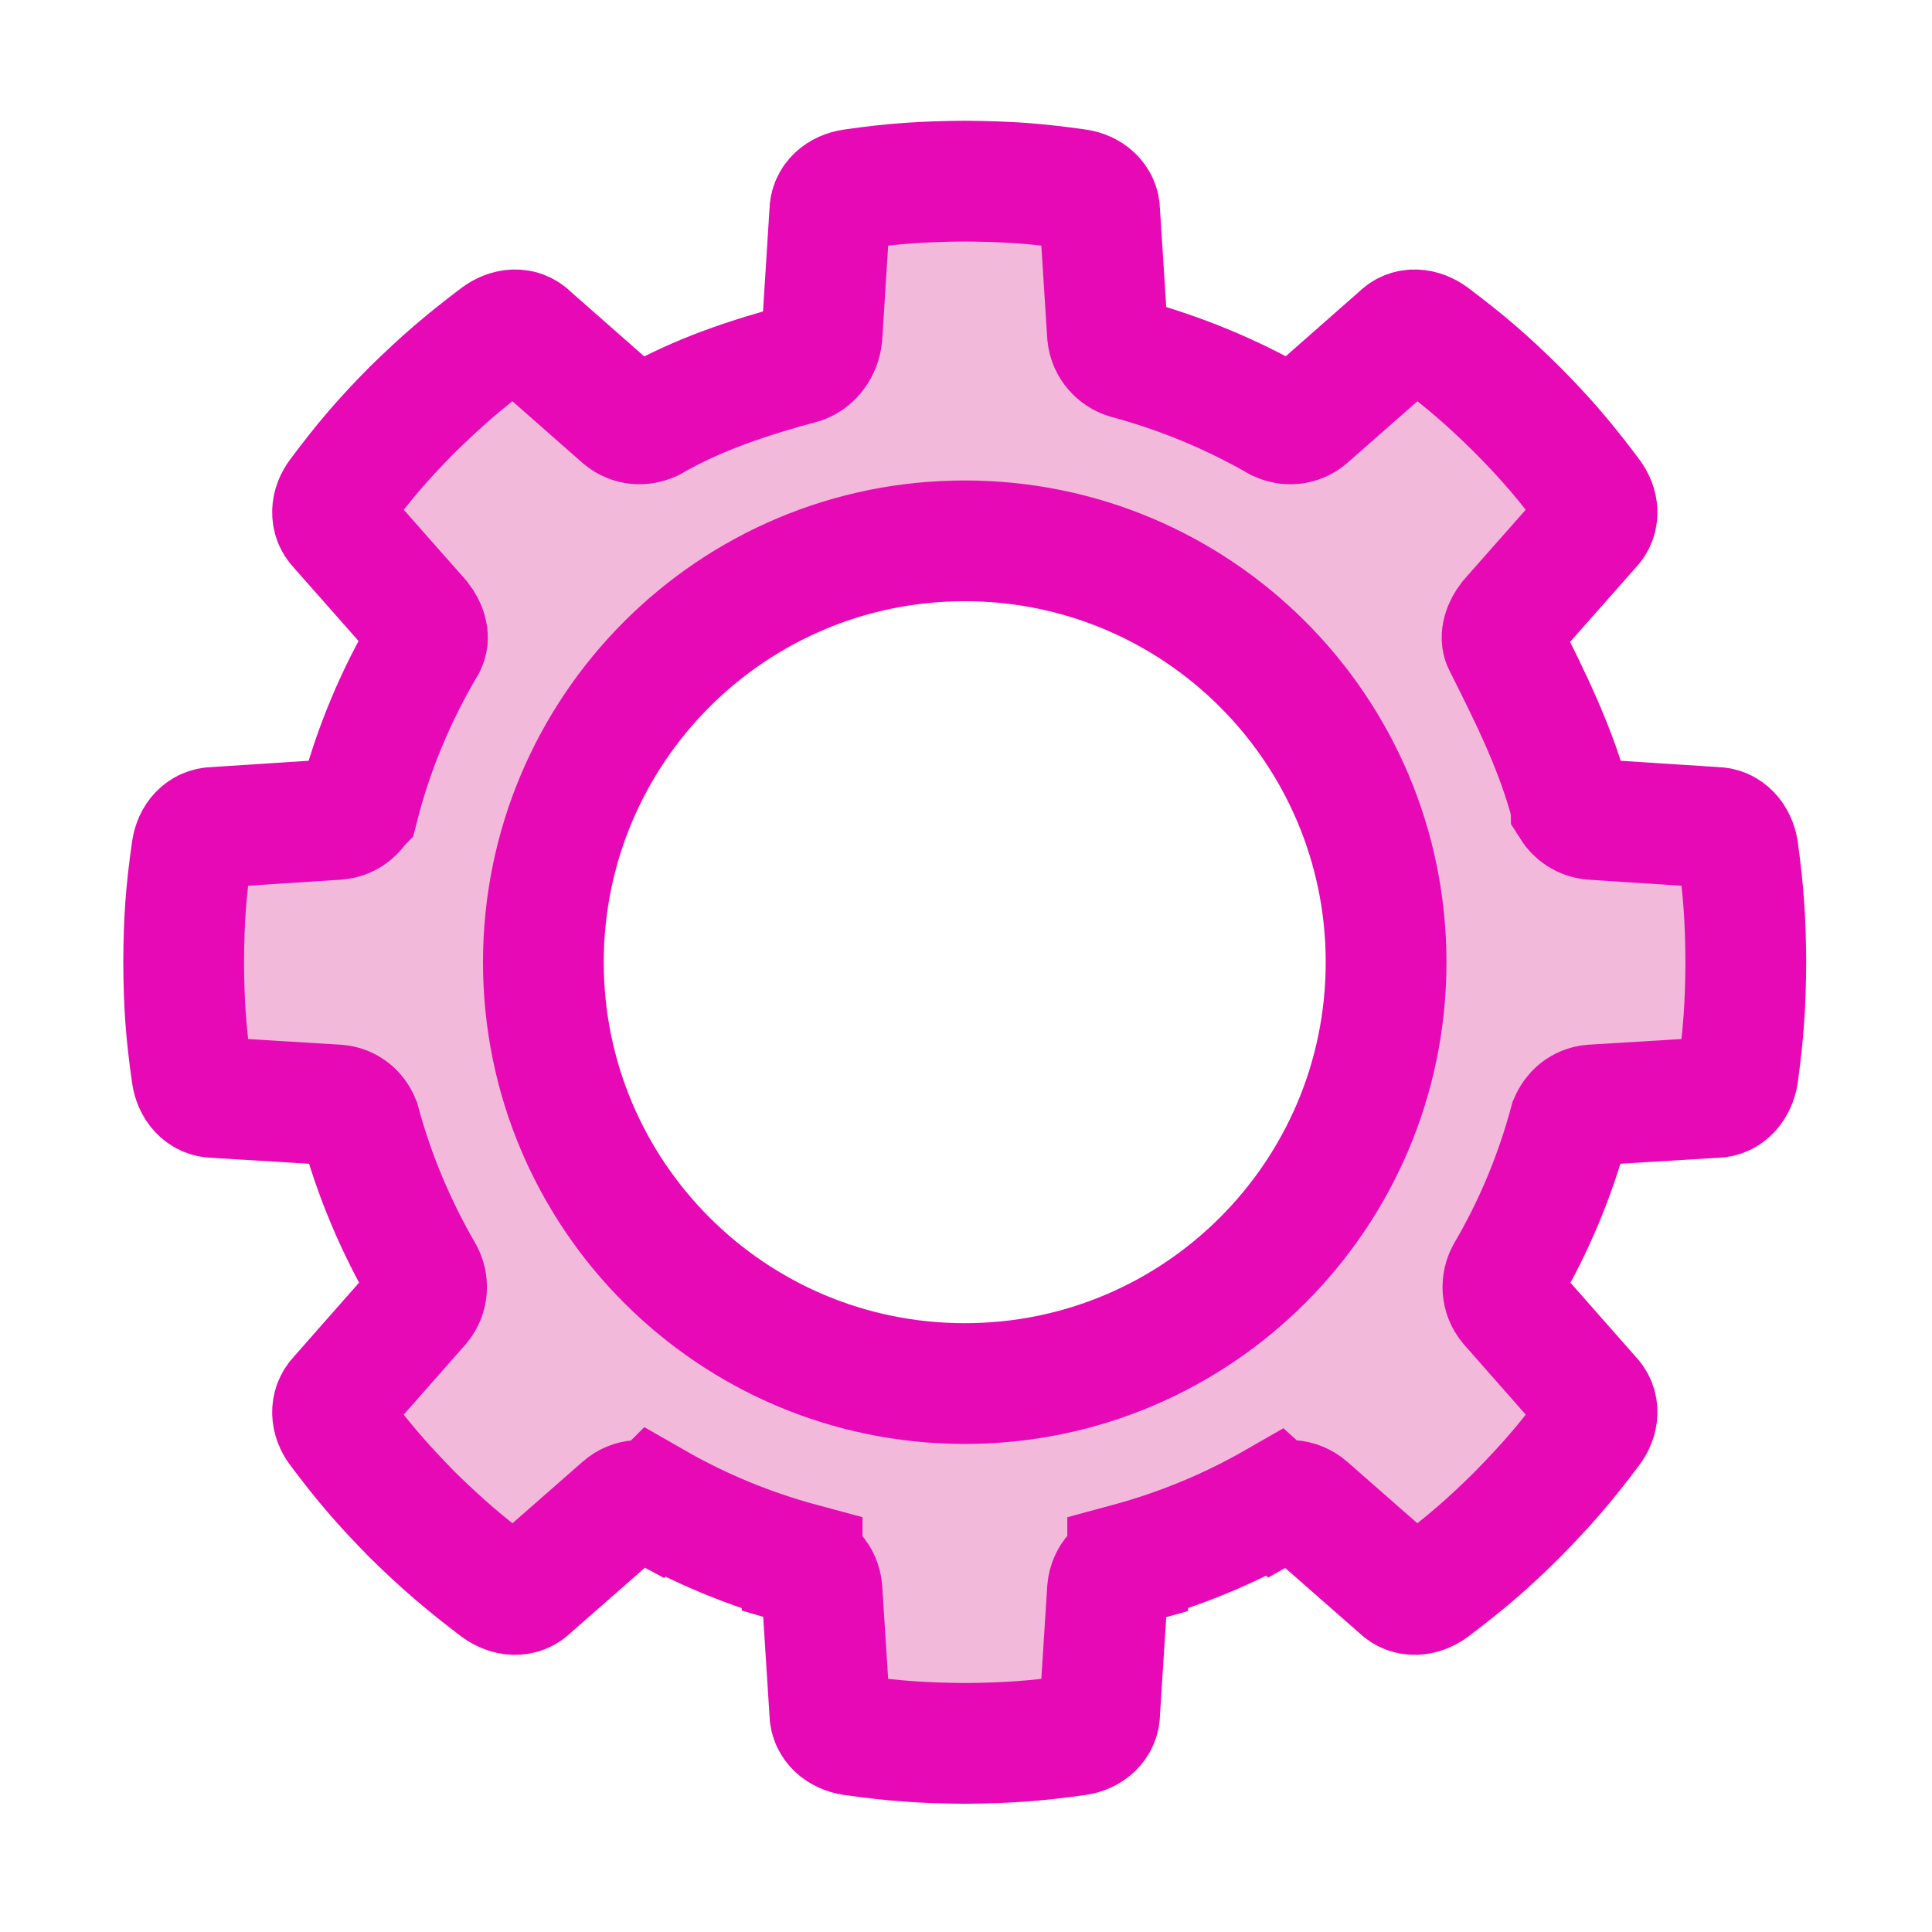 <?xml version="1.0" encoding="UTF-8"?>
<svg xmlns="http://www.w3.org/2000/svg" xmlns:xlink="http://www.w3.org/1999/xlink" width="24px" height="24px" viewBox="0 0 24 24" version="1.1">
<defs>
<filter id="alpha" filterUnits="objectBoundingBox" x="0%" y="0%" width="100%" height="100%">
  <feColorMatrix type="matrix" in="SourceGraphic" values="0 0 0 0 1 0 0 0 0 1 0 0 0 0 1 0 0 0 1 0"/>
</filter>
<mask id="mask0">
  <g filter="url(#alpha)">
<rect x="0" y="0" width="24" height="24" style="fill:rgb(0%,0%,0%);fill-opacity:0.975;stroke:none;"/>
  </g>
</mask>
<clipPath id="clip1">
  <rect x="0" y="0" width="24" height="24"/>
</clipPath>
<g id="surface5" clip-path="url(#clip1)">
<path style="fill-rule:nonzero;fill:rgb(95.294%,71.765%,85.098%);fill-opacity:1;stroke-width:1;stroke-linecap:butt;stroke-linejoin:miter;stroke:rgb(90.196%,0.784%,70.588%);stroke-opacity:1;stroke-miterlimit:4;" d="M 7.99 1.5 C 7.638 1.503 7.409 1.518 7.06 1.568 C 6.956 1.583 6.872 1.651 6.872 1.755 L 6.807 2.784 C 6.797 2.888 6.727 2.979 6.648 3.005 C 6.646 3.005 6.646 3.008 6.643 3.008 C 6.198 3.128 5.779 3.266 5.391 3.49 C 5.32 3.521 5.229 3.521 5.154 3.458 L 4.388 2.784 C 4.315 2.708 4.208 2.721 4.122 2.784 C 3.841 2.997 3.667 3.146 3.414 3.393 C 3.167 3.643 3.018 3.818 2.805 4.102 C 2.742 4.185 2.732 4.292 2.805 4.367 L 3.479 5.13 C 3.529 5.193 3.557 5.273 3.529 5.331 L 3.523 5.344 C 3.281 5.753 3.091 6.201 2.971 6.672 C 2.969 6.674 2.969 6.677 2.966 6.68 C 2.932 6.734 2.875 6.779 2.794 6.786 L 1.779 6.852 C 1.672 6.852 1.604 6.935 1.589 7.039 C 1.539 7.388 1.523 7.615 1.521 7.969 C 1.523 8.32 1.539 8.549 1.589 8.898 C 1.604 9.003 1.672 9.089 1.779 9.089 L 2.794 9.151 C 2.888 9.159 2.951 9.221 2.979 9.289 C 3.099 9.737 3.279 10.159 3.505 10.549 C 3.544 10.622 3.547 10.724 3.479 10.805 L 2.805 11.57 C 2.732 11.646 2.742 11.753 2.805 11.836 C 3.018 12.12 3.167 12.292 3.414 12.544 C 3.667 12.792 3.841 12.94 4.122 13.154 C 4.208 13.216 4.315 13.227 4.388 13.154 L 5.154 12.482 C 5.234 12.411 5.336 12.414 5.409 12.453 L 5.419 12.443 C 5.799 12.661 6.208 12.831 6.643 12.948 L 6.643 12.964 C 6.721 12.987 6.797 13.057 6.807 13.164 L 6.872 14.182 C 6.872 14.286 6.956 14.354 7.06 14.37 C 7.409 14.419 7.638 14.435 7.99 14.438 C 8.344 14.435 8.57 14.419 8.922 14.37 C 9.023 14.354 9.107 14.286 9.107 14.182 L 9.172 13.164 C 9.182 13.057 9.258 12.987 9.339 12.964 L 9.339 12.948 C 9.771 12.831 10.182 12.661 10.562 12.443 L 10.573 12.453 C 10.643 12.414 10.745 12.411 10.828 12.482 L 11.594 13.154 C 11.667 13.227 11.773 13.216 11.859 13.154 C 12.141 12.94 12.315 12.792 12.565 12.544 C 12.812 12.292 12.961 12.12 13.174 11.836 C 13.237 11.753 13.25 11.646 13.174 11.57 L 12.5 10.805 C 12.432 10.724 12.435 10.622 12.474 10.549 C 12.703 10.159 12.88 9.737 13 9.289 C 13.029 9.221 13.091 9.159 13.185 9.151 L 14.203 9.089 C 14.307 9.089 14.375 9.003 14.393 8.898 C 14.44 8.549 14.456 8.32 14.458 7.969 C 14.456 7.615 14.44 7.388 14.393 7.039 C 14.375 6.935 14.307 6.852 14.203 6.852 L 13.185 6.786 C 13.107 6.779 13.047 6.734 13.013 6.68 C 13.013 6.677 13.01 6.674 13.01 6.672 C 12.888 6.201 12.672 5.771 12.458 5.344 L 12.451 5.331 C 12.422 5.273 12.451 5.193 12.5 5.13 L 13.174 4.367 C 13.25 4.292 13.237 4.185 13.174 4.102 C 12.961 3.818 12.812 3.643 12.565 3.393 C 12.315 3.146 12.141 2.997 11.859 2.784 C 11.773 2.721 11.667 2.708 11.594 2.784 L 10.828 3.458 C 10.753 3.521 10.661 3.521 10.591 3.49 C 10.203 3.266 9.781 3.091 9.339 2.971 C 9.336 2.971 9.333 2.969 9.331 2.969 C 9.255 2.945 9.182 2.875 9.172 2.773 L 9.107 1.755 C 9.107 1.651 9.023 1.583 8.922 1.568 C 8.57 1.518 8.344 1.503 7.99 1.5 Z M 7.99 4.479 C 9.917 4.479 11.479 6.042 11.479 7.969 C 11.479 9.896 9.917 11.458 7.99 11.458 C 6.062 11.458 4.5 9.896 4.5 7.969 C 4.5 6.042 6.062 4.479 7.99 4.479 Z M 7.99 4.479 " transform="matrix(1.5,0,0,1.5,0,0)"/>
</g>
</defs>
<g id="surface1">
<use xlink:href="#surface5" mask="url(#mask0)"/>
</g>
</svg>
